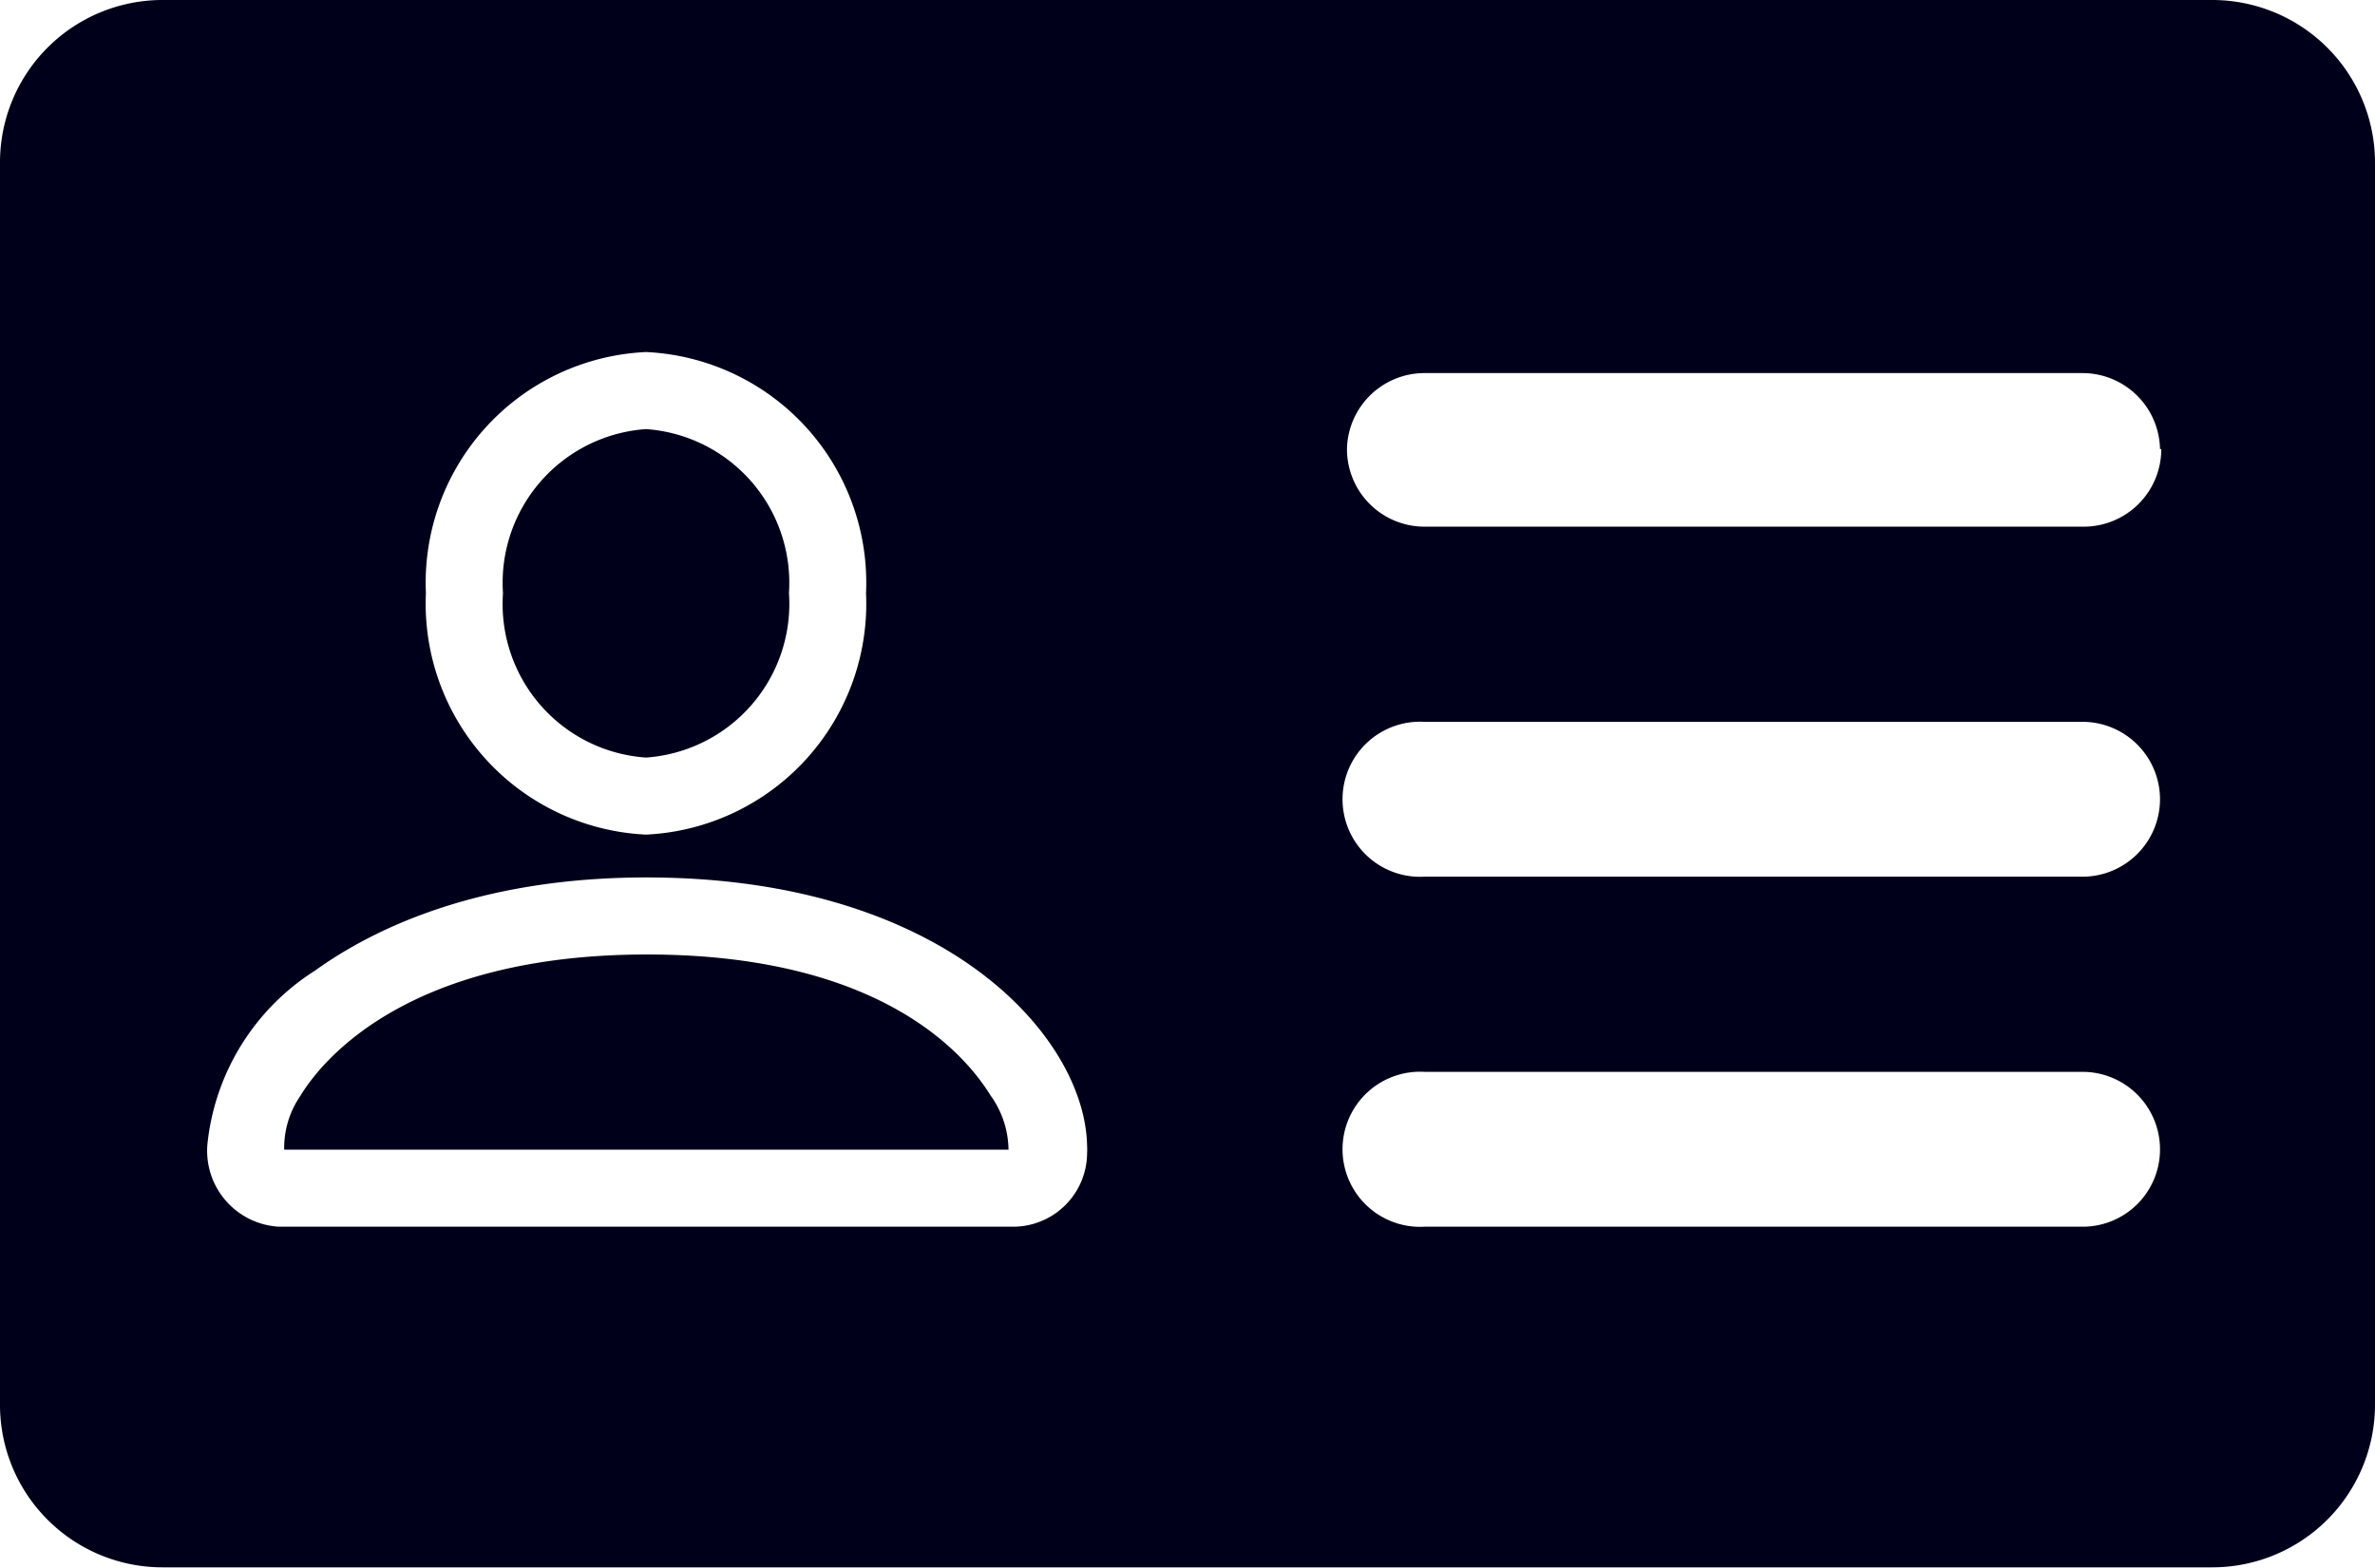 <svg xmlns="http://www.w3.org/2000/svg" viewBox="0 0 93.68 61.86"><defs><style>.cls-1{fill:#00001a;}</style></defs><g id="Layer_2" data-name="Layer 2"><g id="Layer_1-2" data-name="Layer 1"><path class="cls-1" d="M39.07,43.22a3.73,3.73,0,0,1,.71,2.14H11.21a3.61,3.61,0,0,1,.63-2.11c.79-1.31,4.11-5.59,13.68-5.59S38.26,41.91,39.07,43.22ZM25.48,29.89h0a6.08,6.08,0,0,0,5.64-6.49,6.08,6.08,0,0,0-5.64-6.47h0a6.08,6.08,0,0,0-5.64,6.48h0A6.07,6.07,0,0,0,25.48,29.89ZM93.68,6.42v49a6.42,6.42,0,0,1-6.42,6.42H6.42A6.41,6.41,0,0,1,0,55.44v-49A6.41,6.41,0,0,1,6.42,0H87.26A6.42,6.42,0,0,1,93.68,6.42ZM16.8,23.4a9.12,9.12,0,0,0,8.68,9.53,9.12,9.12,0,0,0,8.68-9.53,9.11,9.11,0,0,0-8.68-9.51A9.11,9.11,0,0,0,16.8,23.4ZM42.88,45.48a2.09,2.09,0,0,0,0-.25c-.06-4.29-5.57-10.61-17.38-10.61-6.68,0-10.83,2.06-13.08,3.68a9.23,9.23,0,0,0-4.24,6.86A3,3,0,0,0,11,48.4H40A2.92,2.92,0,0,0,42.88,45.48Zm42.32-.13a3.06,3.06,0,0,0-3.06-3.06H56.19a3.06,3.06,0,1,0,0,6.11h26A3.05,3.05,0,0,0,85.2,45.35Zm0-13.81a3.06,3.06,0,0,0-3.06-3.06H56.19a3.06,3.06,0,1,0,0,6.11h26A3.06,3.06,0,0,0,85.2,31.54Zm0-13.82a3.06,3.06,0,0,0-3.06-3H56.19a3.06,3.06,0,0,0-3.06,3h0a3.06,3.06,0,0,0,3.06,3.06h26a3.06,3.06,0,0,0,3.06-3.06Z"/></g></g></svg>
